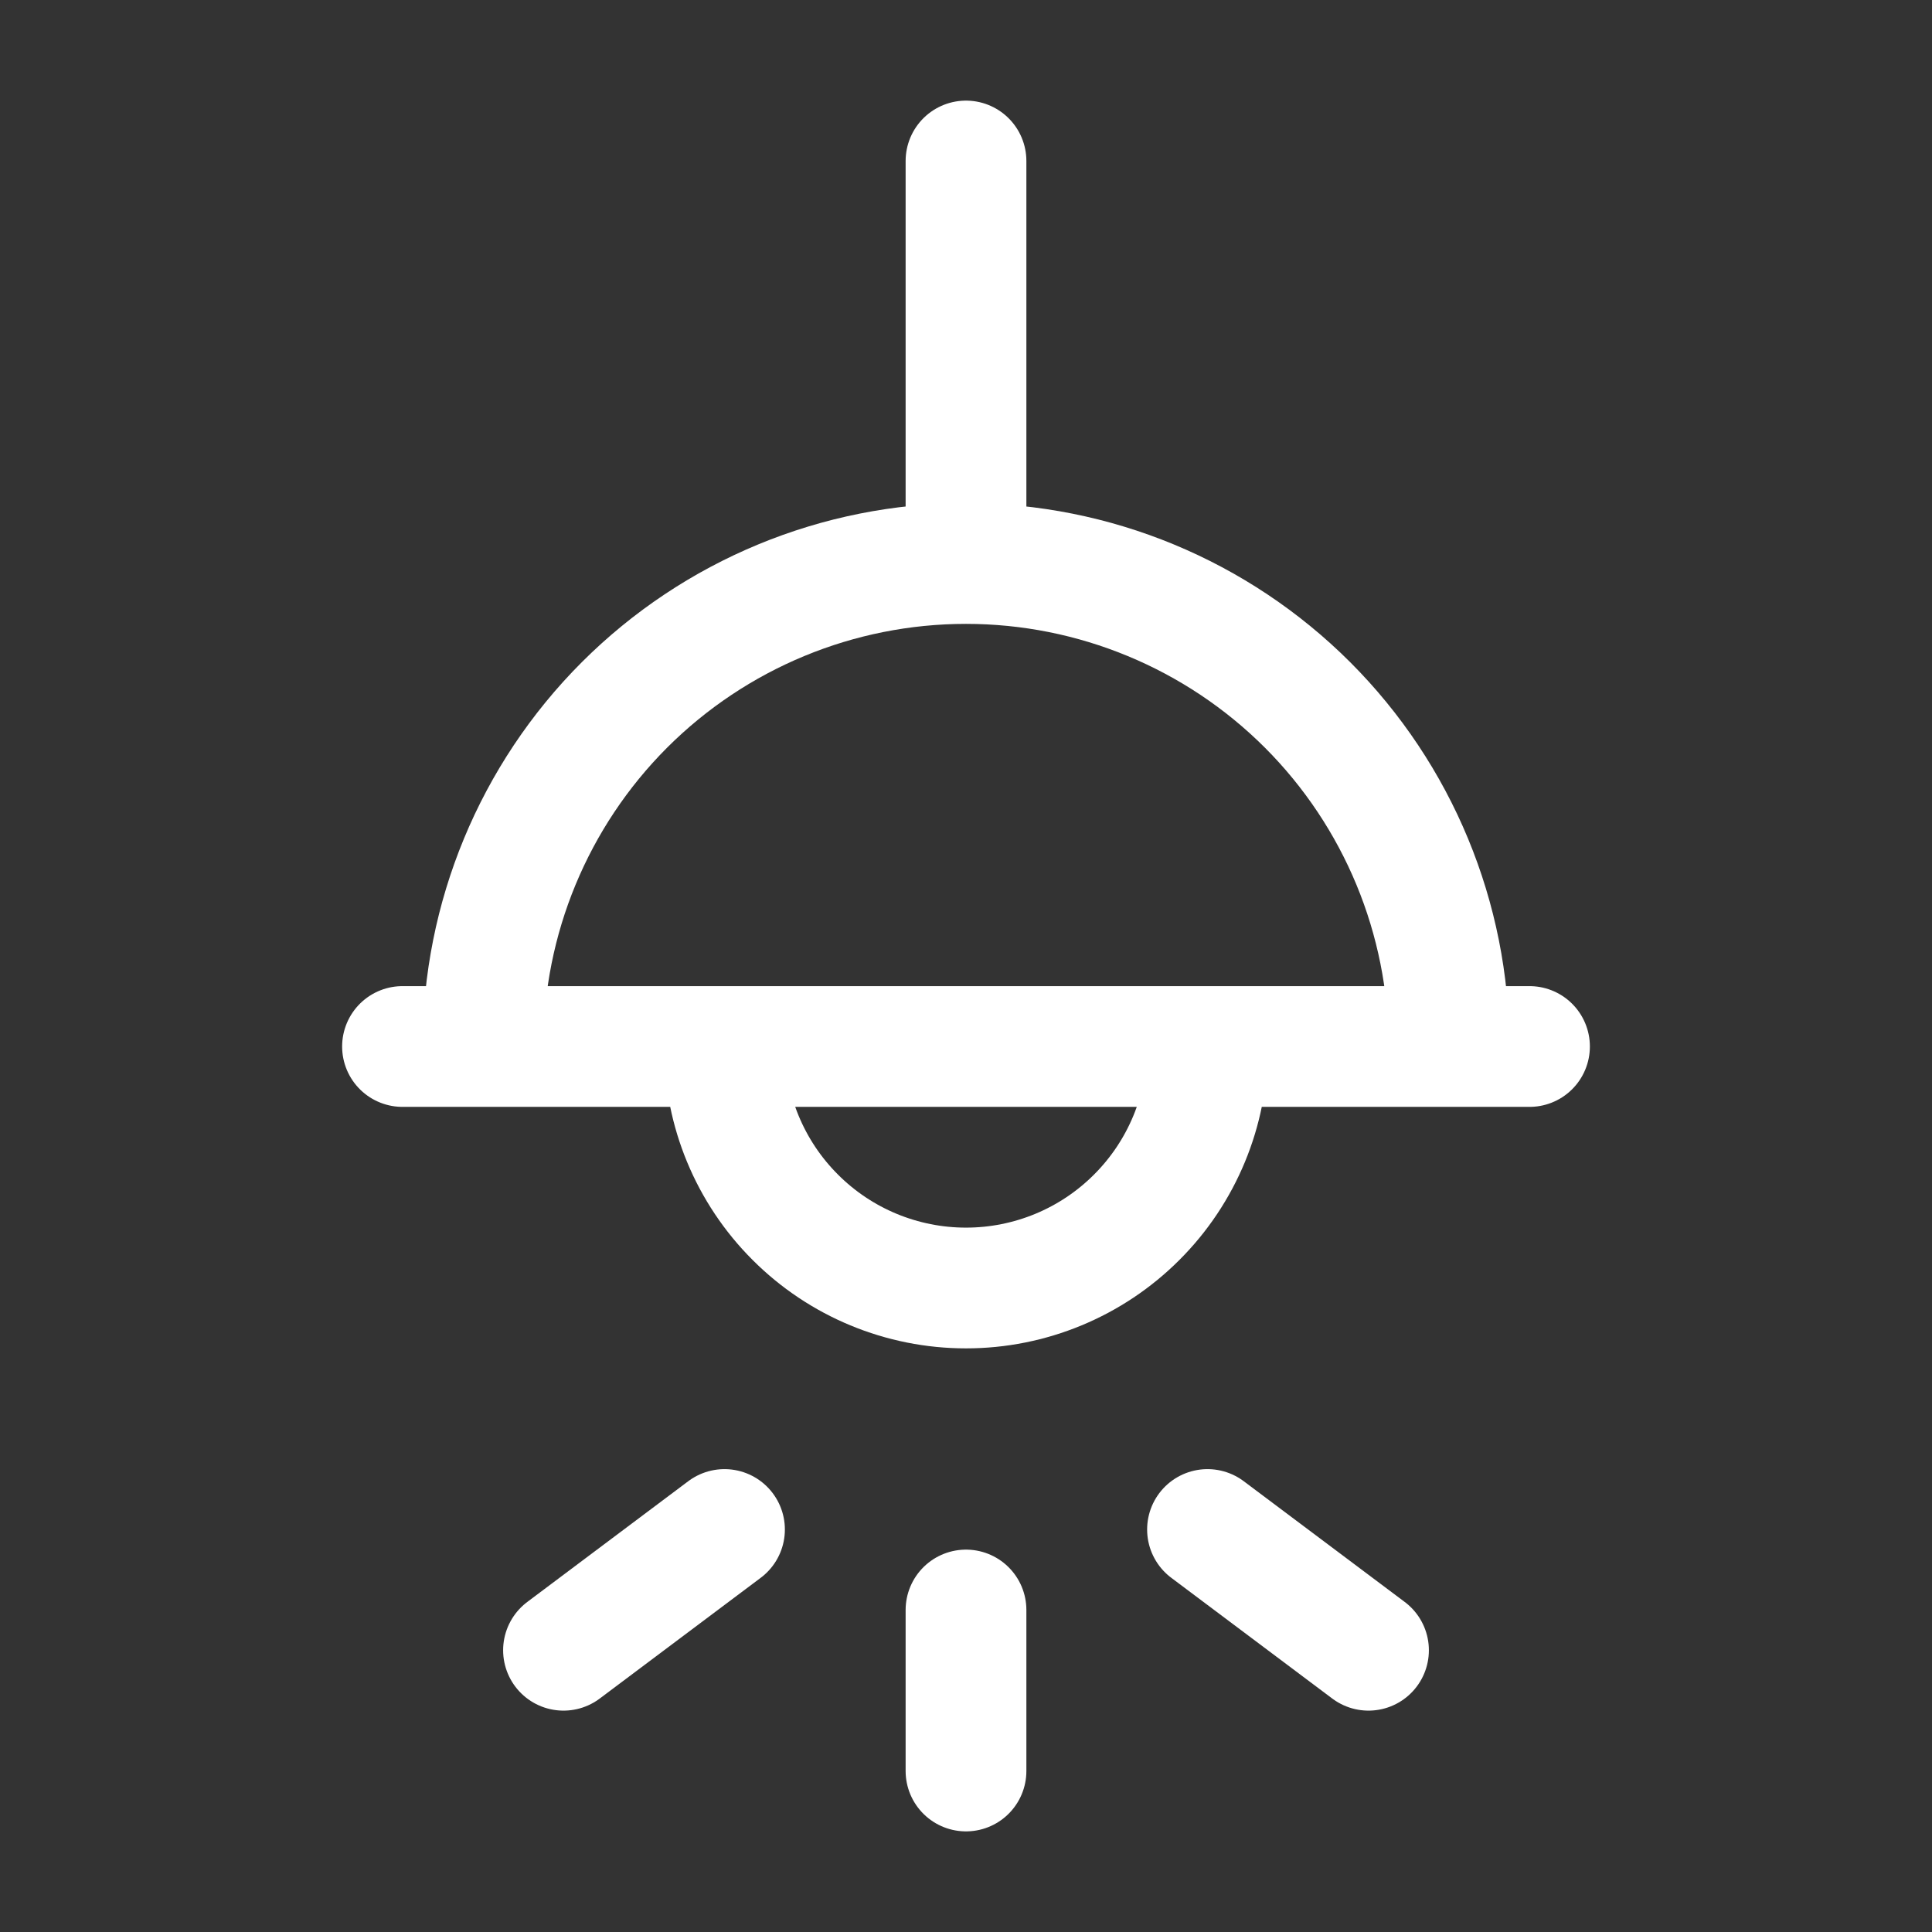 <svg width="24" height="24" viewBox="0 0 24 24" fill="none" xmlns="http://www.w3.org/2000/svg">
<rect x="0" y="0" width="24" height="24" fill="#333333" stroke="none"/>
<path d="M12 7C10.409 7 8.883 7.632 7.757 8.757C6.632 9.883 6 11.409 6 13H18C18 11.409 17.368 9.883 16.243 8.757C15.117 7.632 13.591 7 12 7ZM12 7V2M9 13C9 13.796 9.316 14.559 9.879 15.121C10.441 15.684 11.204 16 12 16C12.796 16 13.559 15.684 14.121 15.121C14.684 14.559 15 13.796 15 13M5 13H19M12 20V22M15 19L17 20.5M9 19L7 20.5" stroke="white" stroke-width="1.5" stroke-linecap="round" stroke-linejoin="round"/>
</svg>
